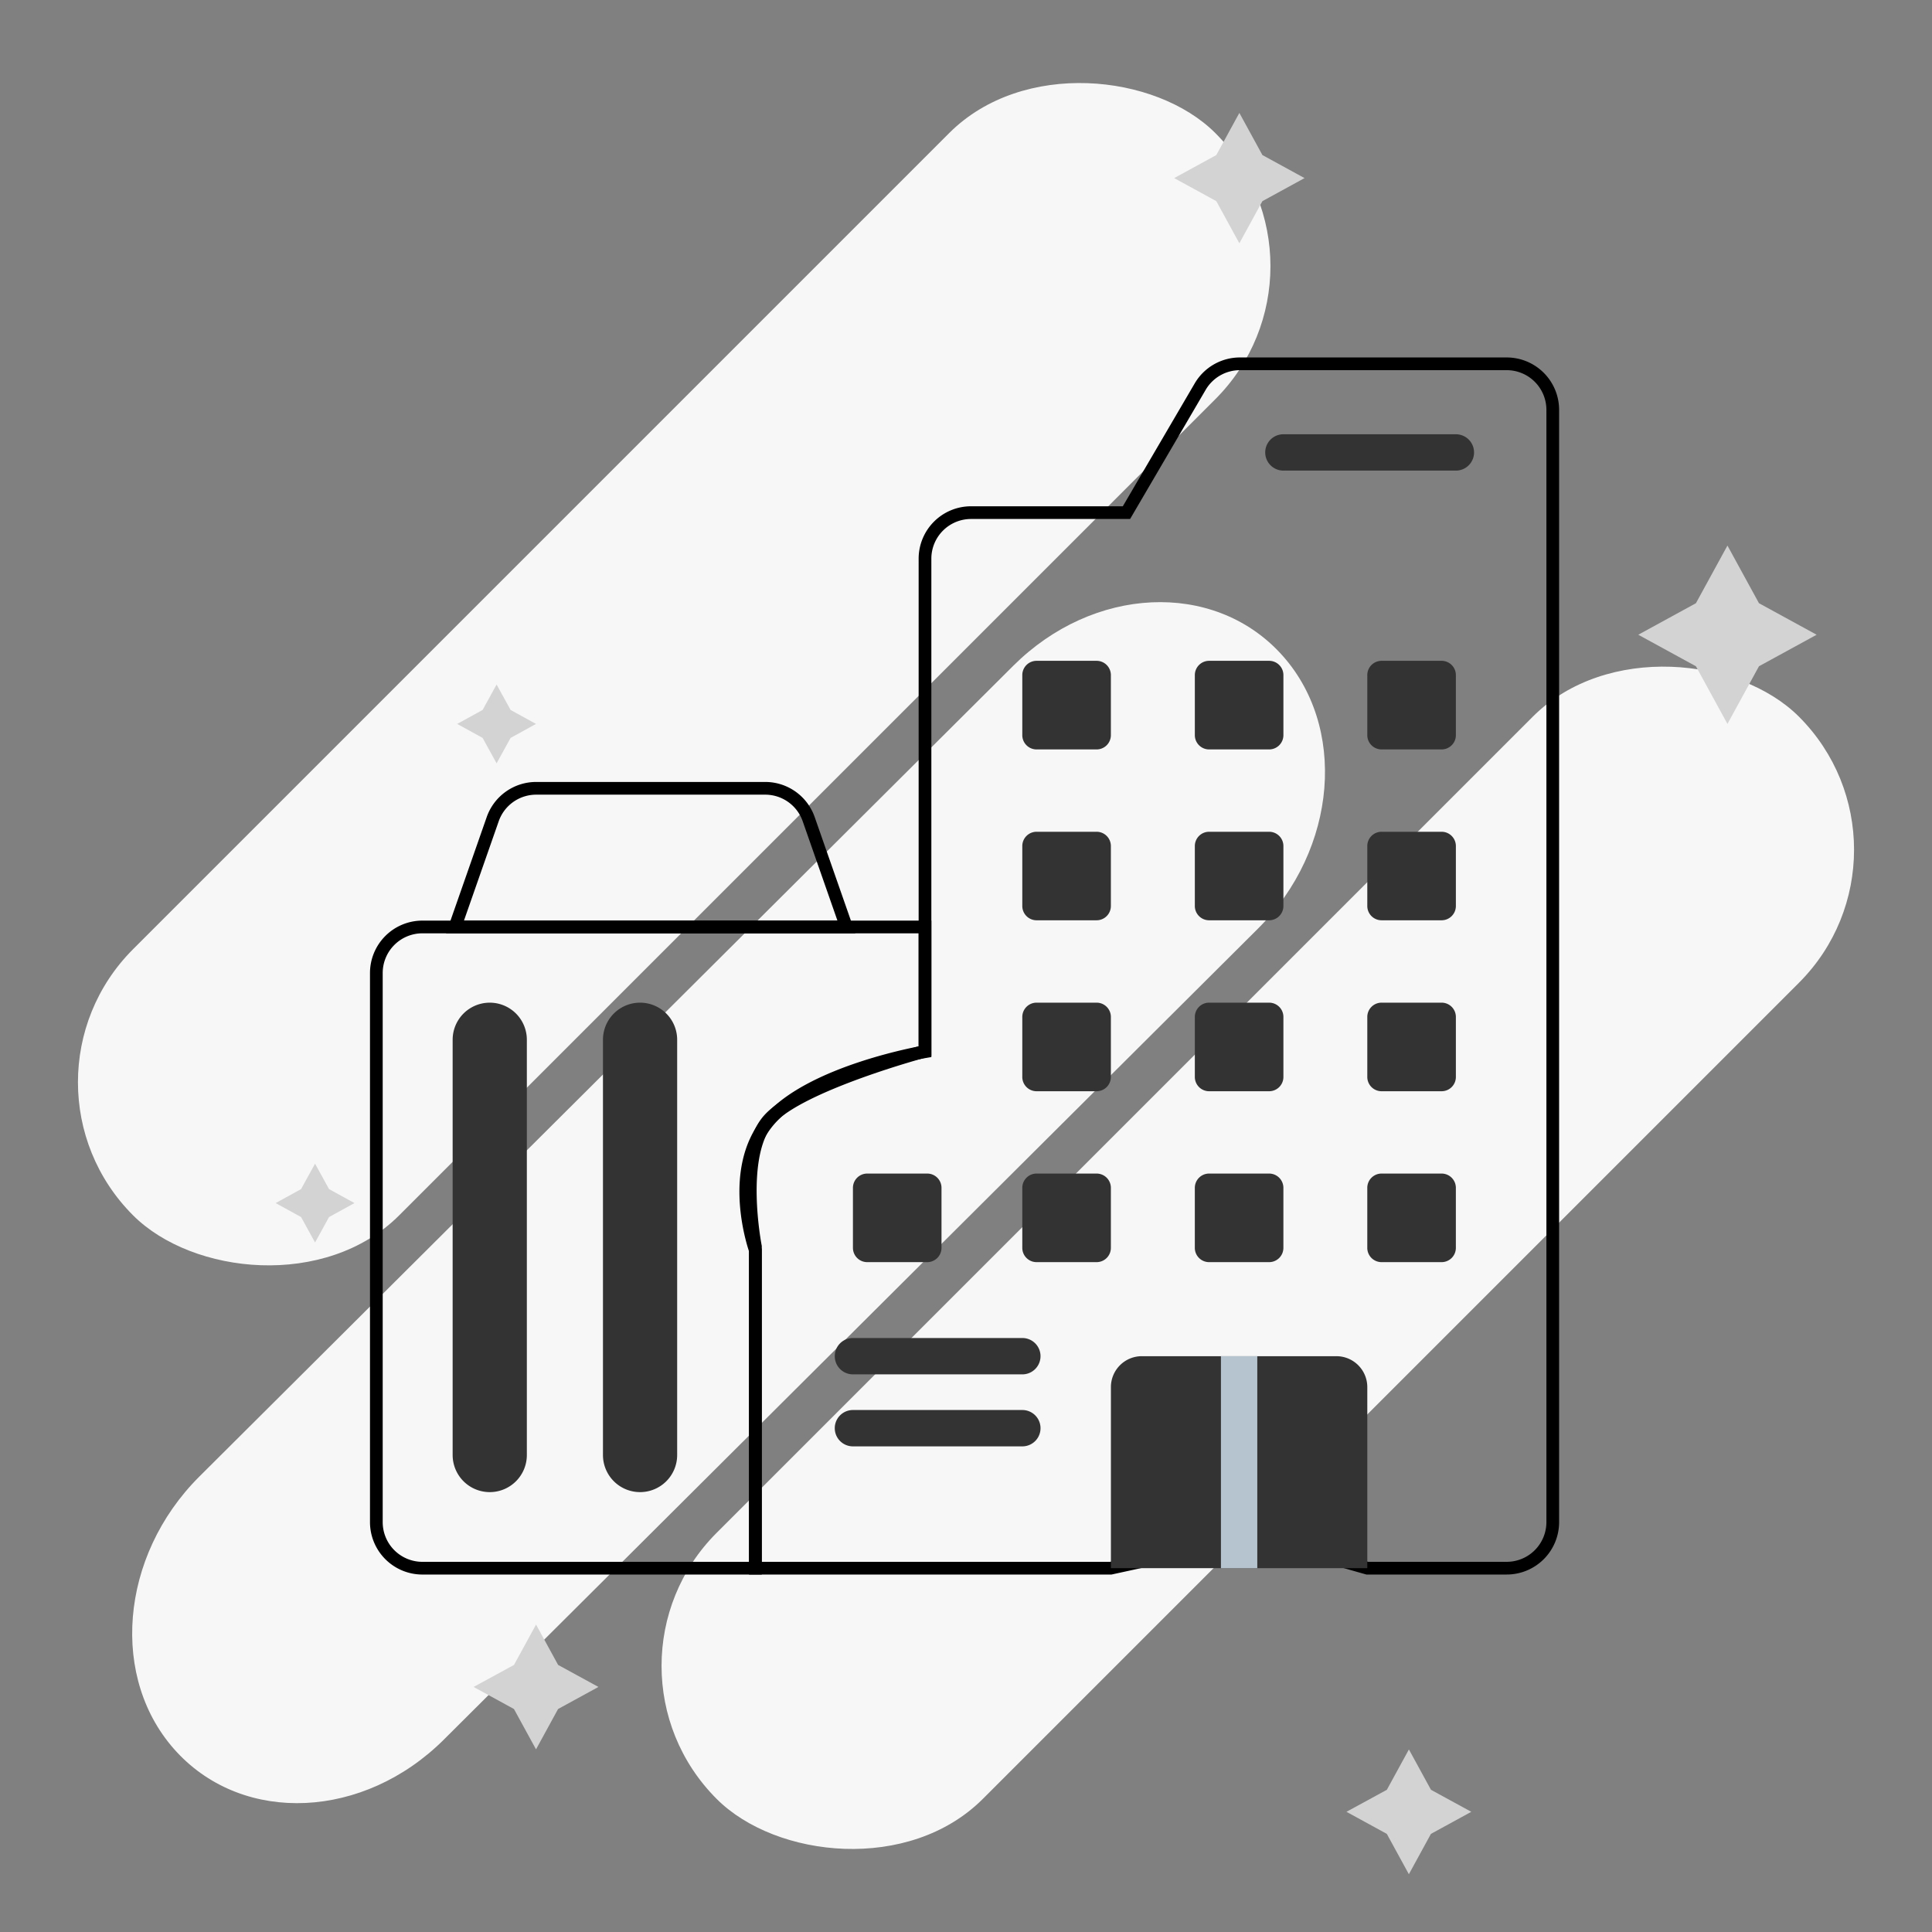 <svg xmlns="http://www.w3.org/2000/svg" width="152" height="152" viewBox="0 0 152 152">
  <rect x="0" y="0" width="152" height="152" fill="#808080" stroke="none"/>
  <g id="Group_16395" data-name="Group 16395" transform="translate(-17967 -6485)">
    <g id="Group_16392" data-name="Group 16392" transform="translate(17967 6485)">
      <rect id="Rectangle_2464" data-name="Rectangle 2464" width="120.416" height="29.61" rx="14.805" transform="translate(0 85.147) rotate(-45)" fill="#f7f7f7"/>
      <path id="Path_39108" data-name="Path 39108" d="M16.344,1.359,106.719,0c8.873-.133,15.944,6.082,15.792,13.883s-7.468,14.232-16.341,14.366L15.795,29.608C6.921,29.742-.149,23.526,0,15.725S7.47,1.493,16.344,1.359Z" transform="matrix(0.719, -0.695, 0.695, 0.719, 2.99, 126.548)" fill="#f7f7f7"/>
      <rect id="Rectangle_2466" data-name="Rectangle 2466" width="120.416" height="29.61" rx="14.805" transform="translate(45.915 131.062) rotate(-45)" fill="#f7f7f7"/>
    </g>
    <g id="building" transform="translate(17996.609 6513.623)">
      <path id="Path_5687" data-name="Path 5687" d="M70.164,191.37H39.371l2.967-8.481a3.624,3.624,0,0,1,3.421-2.428H63.777a3.624,3.624,0,0,1,3.421,2.428Z" transform="translate(-33.183 -147.064)" fill="none" stroke="#000" stroke-width="1"/>
      <path id="Path_5689" data-name="Path 5689" d="M9.557,289.855h26.2V264.549s-1.425-7.244,1.074-10S49.1,249.178,49.1,249.178v-9.77H9.557a3.624,3.624,0,0,0-3.624,3.624v43.2a3.624,3.624,0,0,0,3.624,3.624Z" transform="translate(-5.933 -195.102)" fill="none" stroke="#000" stroke-width="1"/>
      <path id="Path_5691" data-name="Path 5691" d="M226.444,0H205.454a3.624,3.624,0,0,0-3.128,1.795l-5.8,9.913H184.3a3.624,3.624,0,0,0-3.624,3.624V54.119s-8.945,1.517-12.281,5.424-1.065,10.2-1.065,10.2V94.753H195.3l11.411-2.487,8.76,2.487h10.97a3.624,3.624,0,0,0,3.624-3.624V3.624A3.624,3.624,0,0,0,226.444,0Z" transform="translate(-137.511 0)" fill="none" stroke="#000" stroke-width="1"/>
      <g id="Group_367" data-name="Group 367" transform="translate(50.824 23.37)">
        <path id="Path_5693" data-name="Path 5693" d="M286.4,133.247h-4.721a1.123,1.123,0,0,1-1.124-1.124V127.4a1.123,1.123,0,0,1,1.124-1.124H286.4a1.123,1.123,0,0,1,1.124,1.124v4.721A1.123,1.123,0,0,1,286.4,133.247Z" transform="translate(-280.559 -126.279)" fill="#333"/>
        <path id="Path_5694" data-name="Path 5694" d="M359.729,133.247h-4.721a1.123,1.123,0,0,1-1.123-1.124V127.4a1.123,1.123,0,0,1,1.123-1.124h4.721a1.124,1.124,0,0,1,1.124,1.124v4.721A1.124,1.124,0,0,1,359.729,133.247Z" transform="translate(-340.314 -126.279)" fill="#333"/>
        <path id="Path_5695" data-name="Path 5695" d="M433.053,133.247h-4.721a1.123,1.123,0,0,1-1.124-1.124V127.4a1.123,1.123,0,0,1,1.124-1.124h4.721a1.124,1.124,0,0,1,1.124,1.124v4.721A1.124,1.124,0,0,1,433.053,133.247Z" transform="translate(-400.069 -126.279)" fill="#333"/>
      </g>
      <g id="Group_368" data-name="Group 368" transform="translate(50.824 36.816)">
        <path id="Path_5696" data-name="Path 5696" d="M286.4,205.9h-4.721a1.124,1.124,0,0,1-1.124-1.124V200.06a1.123,1.123,0,0,1,1.124-1.124H286.4a1.123,1.123,0,0,1,1.124,1.124v4.721A1.124,1.124,0,0,1,286.4,205.9Z" transform="translate(-280.559 -198.936)" fill="#333"/>
        <path id="Path_5697" data-name="Path 5697" d="M359.729,205.9h-4.721a1.123,1.123,0,0,1-1.123-1.124V200.06a1.123,1.123,0,0,1,1.123-1.124h4.721a1.124,1.124,0,0,1,1.124,1.124v4.721A1.124,1.124,0,0,1,359.729,205.9Z" transform="translate(-340.314 -198.936)" fill="#333"/>
        <path id="Path_5698" data-name="Path 5698" d="M433.053,205.9h-4.721a1.123,1.123,0,0,1-1.124-1.124V200.06a1.123,1.123,0,0,1,1.124-1.124h4.721a1.124,1.124,0,0,1,1.124,1.124v4.721A1.124,1.124,0,0,1,433.053,205.9Z" transform="translate(-400.069 -198.936)" fill="#333"/>
      </g>
      <g id="Group_370" data-name="Group 370" transform="translate(50.824 50.262)">
        <path id="Path_5699" data-name="Path 5699" d="M286.4,278.56h-4.721a1.123,1.123,0,0,1-1.124-1.124v-4.721a1.124,1.124,0,0,1,1.124-1.124H286.4a1.124,1.124,0,0,1,1.124,1.124v4.721A1.123,1.123,0,0,1,286.4,278.56Z" transform="translate(-280.559 -271.592)" fill="#333"/>
        <g id="Group_369" data-name="Group 369" transform="translate(13.57)">
          <path id="Path_5700" data-name="Path 5700" d="M359.729,278.56h-4.721a1.123,1.123,0,0,1-1.123-1.124v-4.721a1.123,1.123,0,0,1,1.123-1.124h4.721a1.124,1.124,0,0,1,1.124,1.124v4.721A1.123,1.123,0,0,1,359.729,278.56Z" transform="translate(-353.884 -271.592)" fill="#333"/>
          <path id="Path_5701" data-name="Path 5701" d="M433.053,278.56h-4.721a1.123,1.123,0,0,1-1.124-1.124v-4.721a1.123,1.123,0,0,1,1.124-1.124h4.721a1.124,1.124,0,0,1,1.124,1.124v4.721A1.123,1.123,0,0,1,433.053,278.56Z" transform="translate(-413.639 -271.592)" fill="#333"/>
        </g>
      </g>
      <g id="Group_371" data-name="Group 371" transform="translate(37.496 63.708)">
        <path id="Path_5702" data-name="Path 5702" d="M286.4,351.217h-4.721a1.124,1.124,0,0,1-1.124-1.124v-4.721a1.123,1.123,0,0,1,1.124-1.124H286.4a1.123,1.123,0,0,1,1.124,1.124v4.721A1.123,1.123,0,0,1,286.4,351.217Z" transform="translate(-267.231 -344.249)" fill="#333"/>
        <path id="Path_5703" data-name="Path 5703" d="M214.387,351.217h-4.721a1.124,1.124,0,0,1-1.123-1.124v-4.721a1.123,1.123,0,0,1,1.123-1.124h4.721a1.123,1.123,0,0,1,1.124,1.124v4.721A1.124,1.124,0,0,1,214.387,351.217Z" transform="translate(-208.543 -344.249)" fill="#333"/>
        <path id="Path_5704" data-name="Path 5704" d="M359.729,351.217h-4.721a1.123,1.123,0,0,1-1.123-1.124v-4.721a1.123,1.123,0,0,1,1.123-1.124h4.721a1.124,1.124,0,0,1,1.124,1.124v4.721A1.124,1.124,0,0,1,359.729,351.217Z" transform="translate(-326.987 -344.249)" fill="#333"/>
        <path id="Path_5705" data-name="Path 5705" d="M433.053,351.217h-4.721a1.123,1.123,0,0,1-1.124-1.124v-4.721a1.123,1.123,0,0,1,1.124-1.124h4.721a1.124,1.124,0,0,1,1.124,1.124v4.721A1.124,1.124,0,0,1,433.053,351.217Z" transform="translate(-386.742 -344.249)" fill="#333"/>
      </g>
      <path id="Path_5706" data-name="Path 5706" d="M41.289,310.1a2.919,2.919,0,0,1-2.919-2.919V274.512a2.919,2.919,0,0,1,5.838,0v32.667A2.919,2.919,0,0,1,41.289,310.1Z" transform="translate(-32.367 -221.331)" fill="#333"/>
      <path id="Path_5707" data-name="Path 5707" d="M105.189,310.1a2.919,2.919,0,0,1-2.919-2.919V274.512a2.919,2.919,0,0,1,5.838,0v32.667A2.919,2.919,0,0,1,105.189,310.1Z" transform="translate(-84.441 -221.331)" fill="#333"/>
      <path id="Path_5708" data-name="Path 5708" d="M338.384,424.313v14.245H318.213V424.313a2.432,2.432,0,0,1,2.433-2.433h15.305A2.432,2.432,0,0,1,338.384,424.313Z" transform="translate(-260.421 -343.805)" fill="#333"/>
      <g id="Group_372" data-name="Group 372" transform="translate(66.448 78.075)">
        <path id="Path_5710" data-name="Path 5710" d="M364.983,421.88h2.86v16.678h-2.86Z" transform="translate(-364.983 -421.88)" fill="#b6c4cf"/>
      </g>
      <g id="Group_373" data-name="Group 373" transform="translate(36.066 76.645)">
        <path id="Path_5711" data-name="Path 5711" d="M215.575,417.012H202.247a1.43,1.43,0,0,1,0-2.86h13.328a1.43,1.43,0,1,1,0,2.86Z" transform="translate(-200.817 -414.152)" fill="#333"/>
      </g>
      <g id="Group_374" data-name="Group 374" transform="translate(36.066 82.31)">
        <path id="Path_5712" data-name="Path 5712" d="M215.575,447.623H202.247a1.43,1.43,0,0,1,0-2.86h13.328a1.43,1.43,0,0,1,0,2.86Z" transform="translate(-200.817 -444.763)" fill="#333"/>
      </g>
      <g id="Group_375" data-name="Group 375" transform="translate(69.932 5.542)">
        <path id="Path_5713" data-name="Path 5713" d="M398.81,32.807H385.24a1.43,1.43,0,1,1,0-2.86h13.57a1.43,1.43,0,1,1,0,2.86Z" transform="translate(-383.81 -29.947)" fill="#333"/>
      </g>
    </g>
    <g id="Group_16394" data-name="Group 16394" transform="translate(17988.691 6493.883)">
      <path id="Path_39112" data-name="Path 39112" d="M317.144,382.232l-3.175,1.736-1.736,3.175-1.736-3.175-3.175-1.736L310.5,380.5l1.736-3.175,1.736,3.175Z" transform="translate(-223.081 -248.571)" fill="#d3d3d3"/>
      <path id="Path_39114" data-name="Path 39114" d="M317.144,382.232l-3.175,1.736-1.736,3.175-1.736-3.175-3.175-1.736L310.5,380.5l1.736-3.175,1.736,3.175Z" transform="translate(-291.753 -258.395)" fill="#d3d3d3"/>
      <path id="Path_39115" data-name="Path 39115" d="M313.516,380.418l-2,1.1-1.1,2-1.1-2-2-1.1,2-1.1,1.1-2,1.1,2Z" transform="translate(-307.32 -294.649)" fill="#d3d3d3"/>
      <path id="Path_39116" data-name="Path 39116" d="M313.516,380.418l-2,1.1-1.1,2-1.1-2-2-1.1,2-1.1,1.1-2,1.1,2Z" transform="translate(-293.037 -332.346)" fill="#d3d3d3"/>
      <path id="Path_39117" data-name="Path 39117" d="M317.577,382.449l-3.315,1.813-1.813,3.315-1.813-3.315-3.316-1.813,3.316-1.813,1.813-3.316,1.813,3.316Z" transform="translate(-236.633 -377.32)" fill="#d3d3d3"/>
      <path id="Path_39118" data-name="Path 39118" d="M321.353,384.336l-4.536,2.48-2.48,4.536-2.48-4.536-4.536-2.48,4.536-2.48,2.48-4.536,2.48,4.536Z" transform="translate(-200.121 -343.281)" fill="#d3d3d3"/>
    </g>
  </g>
</svg>
